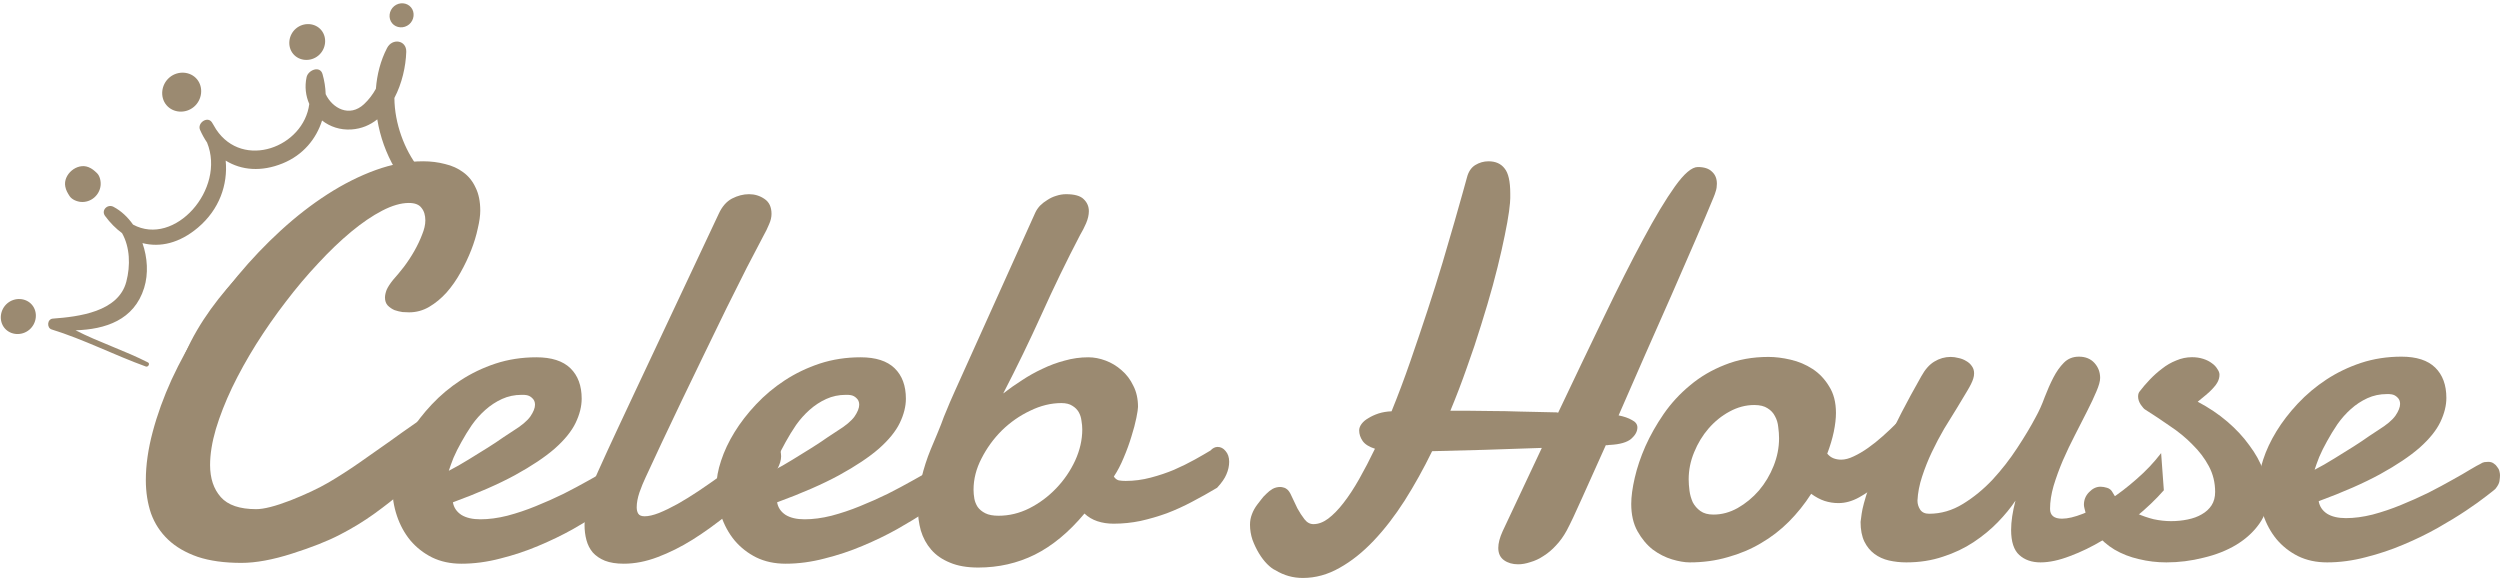 <svg width="240" height="56" viewBox="0 0 240 56" fill="none" xmlns="http://www.w3.org/2000/svg">
<path d="M46.105 20.221C46.105 20.695 46.026 21.265 45.867 21.932C45.727 22.598 45.516 23.291 45.235 24.011C44.954 24.73 44.611 25.449 44.207 26.169C43.82 26.87 43.372 27.511 42.862 28.09C42.353 28.651 41.799 29.107 41.202 29.458C40.605 29.809 39.963 29.984 39.278 29.984C39.12 29.984 38.909 29.976 38.645 29.958C38.399 29.923 38.144 29.862 37.881 29.774C37.635 29.669 37.415 29.52 37.222 29.326C37.046 29.134 36.958 28.879 36.958 28.563C36.958 28.353 37.011 28.107 37.116 27.826C37.239 27.546 37.45 27.221 37.749 26.853C38.065 26.502 38.408 26.09 38.777 25.616C39.146 25.125 39.48 24.616 39.779 24.09C40.077 23.563 40.323 23.046 40.517 22.537C40.727 22.028 40.833 21.572 40.833 21.169C40.833 20.66 40.71 20.256 40.464 19.958C40.236 19.642 39.831 19.484 39.251 19.484C38.496 19.484 37.644 19.73 36.695 20.221C35.746 20.712 34.753 21.388 33.716 22.247C32.679 23.107 31.625 24.116 30.553 25.274C29.481 26.414 28.444 27.642 27.443 28.958C26.441 30.256 25.492 31.616 24.596 33.037C23.718 34.441 22.944 35.835 22.277 37.221C21.626 38.59 21.108 39.914 20.721 41.195C20.352 42.458 20.168 43.607 20.168 44.642C20.168 45.923 20.511 46.949 21.196 47.721C21.881 48.493 23.015 48.879 24.596 48.879C25.334 48.879 26.432 48.598 27.891 48.037C29.349 47.458 30.562 46.888 31.528 46.327C32.512 45.748 33.496 45.116 34.48 44.432C35.482 43.73 36.431 43.063 37.327 42.432C38.223 41.783 39.041 41.204 39.779 40.695C40.517 40.169 41.123 39.8 41.597 39.59C41.685 39.52 41.791 39.484 41.914 39.484C42.177 39.484 42.353 39.704 42.441 40.142C42.546 40.563 42.599 41.046 42.599 41.59C42.599 41.888 42.555 42.256 42.467 42.695C42.397 43.116 42.151 43.607 41.729 44.169C41.536 44.397 41.176 44.783 40.648 45.327C40.121 45.87 39.462 46.484 38.672 47.169C37.881 47.853 36.976 48.563 35.957 49.3C34.937 50.037 33.83 50.712 32.635 51.327C31.458 51.941 29.929 52.546 28.049 53.142C26.186 53.739 24.561 54.037 23.173 54.037C21.538 54.037 20.142 53.844 18.982 53.458C17.822 53.055 16.873 52.502 16.135 51.8C15.397 51.098 14.852 50.265 14.501 49.3C14.167 48.318 14 47.248 14 46.09C14 44.651 14.22 43.107 14.659 41.458C15.098 39.809 15.704 38.133 16.478 36.432C17.268 34.73 18.2 33.028 19.272 31.326C20.361 29.625 21.547 28.002 22.83 26.458C24.13 24.897 25.51 23.449 26.968 22.116C28.427 20.783 29.921 19.625 31.449 18.642C32.978 17.66 34.516 16.888 36.062 16.326C37.608 15.765 39.128 15.484 40.622 15.484C41.36 15.484 42.063 15.572 42.731 15.748C43.398 15.905 43.978 16.169 44.47 16.537C44.98 16.905 45.375 17.397 45.657 18.011C45.955 18.607 46.105 19.344 46.105 20.221Z" fill="#9B8A71"/>
<path d="M50.543 37.932C50.456 37.914 50.376 37.905 50.306 37.905C50.236 37.905 50.157 37.905 50.069 37.905C49.401 37.905 48.777 38.037 48.197 38.3C47.618 38.563 47.082 38.914 46.59 39.353C46.115 39.774 45.685 40.256 45.298 40.8C44.929 41.344 44.595 41.888 44.296 42.432C43.998 42.958 43.743 43.467 43.532 43.958C43.339 44.449 43.189 44.862 43.084 45.195C43.699 44.879 44.332 44.52 44.982 44.116C45.65 43.712 46.273 43.327 46.853 42.958C47.433 42.59 47.934 42.256 48.356 41.958C48.795 41.66 49.102 41.458 49.278 41.353C50.069 40.862 50.614 40.405 50.912 39.984C51.211 39.546 51.361 39.169 51.361 38.853C51.361 38.59 51.273 38.379 51.097 38.221C50.939 38.063 50.754 37.967 50.543 37.932ZM51.492 34.3C52.951 34.3 54.04 34.651 54.761 35.353C55.481 36.055 55.841 37.028 55.841 38.274C55.841 39.011 55.648 39.783 55.262 40.59C54.875 41.397 54.207 42.221 53.258 43.063C52.309 43.888 51.035 44.739 49.436 45.616C47.855 46.476 45.869 47.344 43.479 48.221C43.567 48.73 43.84 49.133 44.296 49.432C44.753 49.712 45.36 49.853 46.115 49.853C46.923 49.853 47.785 49.739 48.698 49.511C49.63 49.265 50.543 48.958 51.44 48.59C52.353 48.221 53.241 47.827 54.102 47.405C54.963 46.967 55.736 46.555 56.421 46.169C57.124 45.783 57.704 45.449 58.161 45.169C58.635 44.888 58.952 44.712 59.11 44.642C59.268 44.537 59.409 44.476 59.532 44.458C59.672 44.441 59.795 44.432 59.901 44.432C60.111 44.432 60.287 44.484 60.428 44.59C60.568 44.677 60.683 44.791 60.77 44.932C60.876 45.055 60.946 45.195 60.981 45.353C61.017 45.493 61.034 45.616 61.034 45.721C61.034 45.879 61.017 46.072 60.981 46.3C60.946 46.511 60.814 46.756 60.586 47.037C60.498 47.125 60.199 47.362 59.69 47.748C59.198 48.133 58.556 48.59 57.766 49.116C56.975 49.642 56.052 50.204 54.998 50.8C53.961 51.379 52.854 51.914 51.677 52.405C50.517 52.897 49.304 53.3 48.039 53.616C46.774 53.949 45.526 54.116 44.296 54.116C43.242 54.116 42.302 53.914 41.476 53.511C40.668 53.107 39.974 52.563 39.394 51.879C38.831 51.195 38.401 50.405 38.102 49.511C37.803 48.616 37.654 47.677 37.654 46.695C37.654 45.941 37.803 45.116 38.102 44.221C38.401 43.309 38.831 42.397 39.394 41.484C39.956 40.572 40.641 39.686 41.45 38.827C42.276 37.949 43.198 37.177 44.217 36.511C45.236 35.844 46.352 35.309 47.565 34.905C48.795 34.502 50.104 34.3 51.492 34.3Z" fill="#9B8A71"/>
<path d="M61.967 45.853C61.774 46.256 61.581 46.73 61.387 47.274C61.212 47.8 61.124 48.274 61.124 48.695C61.124 48.958 61.176 49.169 61.282 49.327C61.387 49.484 61.589 49.563 61.888 49.563C62.257 49.563 62.714 49.458 63.259 49.248C63.821 49.02 64.418 48.73 65.051 48.379C65.701 48.011 66.369 47.598 67.054 47.142C67.757 46.669 68.451 46.186 69.137 45.695C69.822 45.186 70.472 44.686 71.087 44.195C71.72 43.686 72.282 43.221 72.774 42.8C72.915 42.677 73.082 42.59 73.275 42.537C73.468 42.484 73.635 42.458 73.776 42.458C74.127 42.458 74.417 42.581 74.646 42.827C74.874 43.072 74.988 43.397 74.988 43.8C74.988 44.169 74.865 44.581 74.619 45.037C74.373 45.493 73.943 45.941 73.328 46.379C72.203 47.414 71.07 48.397 69.927 49.327C68.785 50.256 67.643 51.081 66.501 51.8C65.376 52.502 64.251 53.063 63.127 53.484C62.02 53.905 60.939 54.116 59.885 54.116C59.164 54.116 58.558 54.02 58.066 53.827C57.592 53.633 57.205 53.37 56.906 53.037C56.625 52.704 56.423 52.309 56.3 51.853C56.177 51.397 56.116 50.914 56.116 50.405C56.116 49.546 56.239 48.669 56.485 47.774C56.748 46.862 57.056 46.028 57.407 45.274C58.022 43.905 58.646 42.546 59.279 41.195C59.911 39.844 60.491 38.607 61.018 37.484L69.005 20.511C69.321 19.826 69.743 19.344 70.27 19.063C70.815 18.783 71.36 18.642 71.904 18.642C72.449 18.642 72.941 18.791 73.38 19.09C73.837 19.388 74.066 19.87 74.066 20.537C74.066 20.853 73.987 21.186 73.829 21.537C73.688 21.888 73.503 22.265 73.275 22.669C72.836 23.493 72.308 24.502 71.693 25.695C71.096 26.888 70.446 28.186 69.743 29.59C69.058 30.993 68.346 32.458 67.608 33.984C66.887 35.493 66.176 36.967 65.473 38.405C64.787 39.844 64.137 41.212 63.522 42.511C62.925 43.791 62.407 44.905 61.967 45.853Z" fill="#9B8A71"/>
<path d="M81.668 37.932C81.58 37.914 81.501 37.905 81.43 37.905C81.36 37.905 81.281 37.905 81.193 37.905C80.525 37.905 79.901 38.037 79.322 38.3C78.742 38.563 78.206 38.914 77.714 39.353C77.239 39.774 76.809 40.256 76.422 40.8C76.053 41.344 75.719 41.888 75.421 42.432C75.122 42.958 74.867 43.467 74.656 43.958C74.463 44.449 74.314 44.862 74.208 45.195C74.823 44.879 75.456 44.52 76.106 44.116C76.774 43.712 77.397 43.327 77.977 42.958C78.557 42.59 79.058 42.256 79.48 41.958C79.919 41.66 80.227 41.458 80.402 41.353C81.193 40.862 81.738 40.405 82.037 39.984C82.335 39.546 82.485 39.169 82.485 38.853C82.485 38.59 82.397 38.379 82.221 38.221C82.063 38.063 81.878 37.967 81.668 37.932ZM82.616 34.3C84.075 34.3 85.164 34.651 85.885 35.353C86.605 36.055 86.966 37.028 86.966 38.274C86.966 39.011 86.772 39.783 86.386 40.59C85.999 41.397 85.331 42.221 84.382 43.063C83.433 43.888 82.159 44.739 80.56 45.616C78.979 46.476 76.993 47.344 74.603 48.221C74.691 48.73 74.964 49.133 75.421 49.432C75.877 49.712 76.484 49.853 77.239 49.853C78.048 49.853 78.909 49.739 79.822 49.511C80.754 49.265 81.668 48.958 82.564 48.59C83.477 48.221 84.365 47.827 85.226 47.405C86.087 46.967 86.86 46.555 87.545 46.169C88.248 45.783 88.828 45.449 89.285 45.169C89.76 44.888 90.076 44.712 90.234 44.642C90.392 44.537 90.533 44.476 90.656 44.458C90.796 44.441 90.919 44.432 91.025 44.432C91.236 44.432 91.411 44.484 91.552 44.59C91.692 44.677 91.807 44.791 91.895 44.932C92 45.055 92.07 45.195 92.105 45.353C92.141 45.493 92.158 45.616 92.158 45.721C92.158 45.879 92.141 46.072 92.105 46.3C92.07 46.511 91.939 46.756 91.71 47.037C91.622 47.125 91.323 47.362 90.814 47.748C90.322 48.133 89.68 48.59 88.89 49.116C88.099 49.642 87.176 50.204 86.122 50.8C85.085 51.379 83.978 51.914 82.801 52.405C81.641 52.897 80.429 53.3 79.163 53.616C77.898 53.949 76.651 54.116 75.421 54.116C74.366 54.116 73.426 53.914 72.6 53.511C71.792 53.107 71.098 52.563 70.518 51.879C69.956 51.195 69.525 50.405 69.226 49.511C68.927 48.616 68.778 47.677 68.778 46.695C68.778 45.941 68.927 45.116 69.226 44.221C69.525 43.309 69.956 42.397 70.518 41.484C71.08 40.572 71.766 39.686 72.574 38.827C73.4 37.949 74.322 37.177 75.341 36.511C76.361 35.844 77.477 35.309 78.689 34.905C79.919 34.502 81.228 34.3 82.616 34.3Z" fill="#9B8A71"/>
<path d="M101.895 38.695C100.893 38.695 99.892 38.941 98.89 39.432C97.888 39.905 96.984 40.537 96.175 41.327C95.384 42.116 94.734 43.011 94.225 44.011C93.715 44.993 93.46 45.993 93.46 47.011C93.46 47.291 93.487 47.581 93.539 47.879C93.592 48.16 93.698 48.423 93.856 48.669C94.031 48.914 94.277 49.116 94.594 49.274C94.91 49.432 95.332 49.511 95.859 49.511C96.878 49.511 97.862 49.274 98.811 48.8C99.778 48.309 100.639 47.669 101.394 46.879C102.15 46.09 102.756 45.204 103.213 44.221C103.67 43.221 103.898 42.221 103.898 41.221C103.898 40.958 103.872 40.677 103.819 40.379C103.784 40.081 103.696 39.809 103.556 39.563C103.415 39.318 103.213 39.116 102.949 38.958C102.686 38.783 102.334 38.695 101.895 38.695ZM104.109 49.3C102.615 51.09 101.025 52.405 99.338 53.248C97.669 54.072 95.859 54.484 93.908 54.484C92.836 54.484 91.931 54.327 91.193 54.011C90.455 53.712 89.858 53.3 89.401 52.774C88.944 52.248 88.61 51.633 88.399 50.932C88.206 50.23 88.109 49.484 88.109 48.695C88.109 47.8 88.224 46.879 88.452 45.932C88.681 44.967 88.979 44.037 89.348 43.142C89.594 42.563 89.796 42.081 89.955 41.695C90.113 41.309 90.245 40.984 90.35 40.721C90.455 40.441 90.543 40.204 90.614 40.011C90.701 39.8 90.789 39.59 90.877 39.379C90.965 39.151 91.07 38.897 91.193 38.616C91.316 38.318 91.483 37.941 91.694 37.484L99.391 20.405C99.496 20.177 99.646 19.958 99.839 19.747C100.05 19.537 100.287 19.353 100.551 19.195C100.814 19.02 101.095 18.888 101.394 18.8C101.71 18.695 102.027 18.642 102.343 18.642C103.151 18.642 103.714 18.8 104.03 19.116C104.364 19.432 104.531 19.818 104.531 20.274C104.531 20.625 104.443 21.011 104.267 21.432C104.092 21.835 103.898 22.212 103.687 22.563C102.387 25.055 101.157 27.59 99.997 30.169C98.837 32.73 97.607 35.265 96.307 37.774C96.869 37.335 97.467 36.914 98.099 36.511C98.732 36.09 99.391 35.721 100.076 35.405C100.762 35.072 101.473 34.809 102.211 34.616C102.949 34.405 103.705 34.3 104.478 34.3C105.023 34.3 105.576 34.405 106.139 34.616C106.701 34.827 107.211 35.133 107.667 35.537C108.142 35.941 108.52 36.441 108.801 37.037C109.1 37.616 109.249 38.291 109.249 39.063C109.249 39.239 109.196 39.59 109.091 40.116C108.985 40.642 108.827 41.239 108.616 41.905C108.423 42.555 108.177 43.23 107.878 43.932C107.597 44.616 107.281 45.221 106.929 45.748C107.052 45.941 107.211 46.063 107.404 46.116C107.597 46.151 107.817 46.169 108.063 46.169C108.871 46.169 109.671 46.063 110.461 45.853C111.27 45.642 112.025 45.388 112.728 45.09C113.449 44.774 114.108 44.449 114.705 44.116C115.303 43.783 115.803 43.493 116.208 43.248C116.418 43.02 116.647 42.905 116.893 42.905C117.192 42.905 117.446 43.037 117.657 43.3C117.886 43.563 118 43.905 118 44.327C118 44.73 117.912 45.133 117.736 45.537C117.578 45.923 117.28 46.353 116.84 46.827C116.049 47.3 115.25 47.748 114.442 48.169C113.651 48.59 112.843 48.958 112.017 49.274C111.191 49.572 110.347 49.818 109.486 50.011C108.643 50.186 107.782 50.274 106.903 50.274C106.341 50.274 105.822 50.195 105.348 50.037C104.873 49.879 104.461 49.633 104.109 49.3Z" fill="#9B8A71"/>
<path d="M154.576 42.711C154.489 42.711 154.411 42.719 154.341 42.737C154.289 42.737 154.228 42.737 154.158 42.737C153.304 44.66 152.546 46.348 151.884 47.799C151.24 49.251 150.743 50.3 150.395 50.947C150.098 51.489 149.759 51.961 149.375 52.363C149.009 52.765 148.617 53.097 148.199 53.36C147.781 53.64 147.354 53.841 146.919 53.963C146.501 54.103 146.109 54.173 145.743 54.173C145.203 54.173 144.75 54.042 144.384 53.779C144.018 53.517 143.835 53.124 143.835 52.599C143.835 52.145 143.974 51.611 144.253 50.999L148.016 42.999C146.117 43.069 144.288 43.13 142.528 43.183C140.786 43.235 139.104 43.279 137.484 43.314C136.665 44.993 135.785 46.575 134.844 48.061C133.904 49.53 132.911 50.816 131.865 51.917C130.82 53.019 129.731 53.884 128.598 54.514C127.466 55.161 126.29 55.484 125.07 55.484C124.129 55.484 123.258 55.24 122.457 54.75C122.213 54.645 121.943 54.444 121.646 54.147C121.368 53.867 121.106 53.526 120.862 53.124C120.619 52.721 120.409 52.284 120.235 51.812C120.078 51.34 120 50.859 120 50.37C120 50.02 120.061 49.688 120.183 49.373C120.305 49.041 120.479 48.726 120.706 48.429C120.81 48.306 120.932 48.149 121.072 47.956C121.211 47.764 121.376 47.581 121.568 47.406C121.76 47.213 121.96 47.056 122.169 46.934C122.396 46.811 122.64 46.75 122.901 46.75C123.005 46.75 123.11 46.767 123.215 46.802C123.319 46.82 123.415 46.864 123.502 46.934C123.676 47.038 123.842 47.275 123.999 47.642C124.173 48.009 124.356 48.394 124.547 48.796C124.757 49.181 124.983 49.53 125.227 49.845C125.471 50.16 125.758 50.317 126.089 50.317C126.56 50.317 127.03 50.142 127.501 49.793C127.989 49.425 128.476 48.927 128.964 48.297C129.469 47.651 129.975 46.881 130.48 45.989C130.985 45.097 131.491 44.127 131.996 43.078C131.438 42.903 131.046 42.658 130.82 42.343C130.593 42.011 130.48 41.67 130.48 41.32C130.48 41.111 130.558 40.901 130.715 40.691C130.872 40.481 131.09 40.297 131.369 40.14C131.647 39.965 131.97 39.817 132.336 39.694C132.719 39.572 133.137 39.502 133.59 39.484C134.217 37.946 134.818 36.346 135.393 34.684C135.968 33.023 136.517 31.397 137.04 29.806C137.563 28.214 138.042 26.693 138.477 25.242C138.913 23.773 139.296 22.461 139.627 21.307C139.958 20.153 140.228 19.2 140.437 18.448C140.646 17.696 140.777 17.224 140.829 17.032C140.969 16.49 141.23 16.096 141.613 15.852C142.014 15.607 142.441 15.484 142.894 15.484C143.573 15.484 144.087 15.712 144.436 16.166C144.802 16.604 144.985 17.408 144.985 18.579C144.985 18.719 144.985 18.868 144.985 19.025C144.985 19.165 144.976 19.323 144.959 19.497C144.924 19.952 144.837 20.573 144.697 21.36C144.558 22.129 144.375 23.021 144.148 24.035C143.922 25.049 143.643 26.169 143.312 27.393C142.981 28.599 142.606 29.867 142.188 31.196C141.788 32.507 141.335 33.862 140.829 35.261C140.341 36.66 139.81 38.05 139.235 39.432C139.775 39.432 140.368 39.432 141.012 39.432C141.657 39.432 142.38 39.441 143.181 39.458C144 39.458 144.924 39.476 145.952 39.511C146.98 39.528 148.156 39.554 149.48 39.589C149.497 39.589 149.515 39.598 149.532 39.615C149.55 39.615 149.567 39.615 149.584 39.615C151.118 36.381 152.573 33.338 153.949 30.488C155.325 27.62 156.589 25.119 157.738 22.986C158.888 20.835 159.908 19.139 160.796 17.898C161.685 16.656 162.417 16.035 162.992 16.035C163.601 16.035 164.054 16.184 164.351 16.481C164.664 16.761 164.821 17.146 164.821 17.635C164.821 17.898 164.786 18.134 164.716 18.343C164.664 18.536 164.586 18.754 164.481 18.999C164.028 20.101 163.453 21.456 162.756 23.065C162.059 24.673 161.302 26.413 160.483 28.284C159.664 30.138 158.81 32.07 157.921 34.081C157.05 36.075 156.205 38.007 155.386 39.878C155.909 39.983 156.336 40.131 156.667 40.324C157.015 40.499 157.19 40.735 157.19 41.032C157.19 41.417 156.989 41.784 156.589 42.134C156.188 42.466 155.517 42.658 154.576 42.711Z" fill="#9B8A71"/>
<path d="M168.412 38.881C167.593 38.881 166.8 39.091 166.034 39.511C165.284 39.913 164.614 40.455 164.021 41.137C163.446 41.801 162.985 42.562 162.636 43.419C162.288 44.258 162.113 45.124 162.113 46.016C162.113 46.348 162.14 46.715 162.192 47.117C162.244 47.502 162.349 47.869 162.505 48.219C162.68 48.551 162.924 48.831 163.237 49.058C163.551 49.285 163.969 49.399 164.492 49.399C165.293 49.399 166.068 49.189 166.818 48.77C167.584 48.333 168.264 47.773 168.856 47.091C169.449 46.392 169.919 45.605 170.267 44.73C170.616 43.856 170.79 42.973 170.79 42.081C170.79 41.731 170.764 41.373 170.712 41.006C170.677 40.621 170.572 40.271 170.398 39.956C170.241 39.642 170.006 39.388 169.692 39.196C169.379 38.986 168.952 38.881 168.412 38.881ZM169.771 34.265C170.433 34.265 171.139 34.352 171.888 34.527C172.654 34.702 173.36 34.999 174.005 35.419C174.649 35.839 175.181 36.398 175.599 37.097C176.034 37.779 176.252 38.627 176.252 39.642C176.252 40.166 176.183 40.77 176.043 41.452C175.904 42.116 175.695 42.816 175.416 43.55C175.59 43.76 175.791 43.908 176.017 43.996C176.244 44.083 176.487 44.127 176.749 44.127C177.115 44.127 177.515 44.022 177.951 43.812C178.404 43.602 178.866 43.331 179.336 42.999C179.807 42.667 180.277 42.291 180.747 41.871C181.218 41.452 181.662 41.032 182.08 40.612C182.498 40.193 182.873 39.799 183.204 39.432C183.553 39.047 183.84 38.724 184.067 38.461C184.189 38.339 184.337 38.278 184.511 38.278C184.755 38.278 184.973 38.409 185.164 38.671C185.356 38.916 185.452 39.266 185.452 39.72C185.452 40.175 185.312 40.7 185.034 41.294C184.772 41.889 184.276 42.51 183.544 43.157C183.126 43.611 182.647 44.136 182.106 44.73C181.566 45.325 180.991 45.884 180.382 46.409C179.772 46.934 179.136 47.38 178.474 47.747C177.812 48.114 177.15 48.297 176.487 48.297C176.034 48.297 175.59 48.227 175.155 48.088C174.736 47.948 174.31 47.72 173.874 47.406C173.247 48.385 172.532 49.277 171.731 50.081C170.93 50.886 170.032 51.576 169.039 52.153C168.063 52.73 167.001 53.176 165.851 53.491C164.718 53.823 163.507 53.989 162.218 53.989C161.73 53.989 161.164 53.893 160.519 53.701C159.875 53.508 159.256 53.194 158.664 52.757C158.089 52.302 157.601 51.716 157.2 50.999C156.799 50.282 156.599 49.408 156.599 48.376C156.599 47.677 156.712 46.837 156.939 45.858C157.165 44.879 157.505 43.873 157.958 42.842C158.428 41.793 159.012 40.761 159.709 39.747C160.423 38.715 161.268 37.797 162.244 36.993C163.22 36.171 164.335 35.515 165.589 35.025C166.844 34.518 168.238 34.265 169.771 34.265Z" fill="#9B8A71"/>
<path d="M207.729 47.065C206.962 47.939 206.065 48.796 205.037 49.635C204.026 50.457 202.981 51.191 201.901 51.839C200.821 52.486 199.758 53.001 198.712 53.386C197.667 53.788 196.726 53.989 195.89 53.989C195.054 53.989 194.374 53.753 193.851 53.281C193.329 52.809 193.067 52.005 193.067 50.868C193.067 50.064 193.207 49.128 193.485 48.061C193.032 48.743 192.466 49.434 191.787 50.134C191.107 50.833 190.332 51.471 189.461 52.048C188.59 52.625 187.614 53.089 186.534 53.438C185.453 53.806 184.277 53.989 183.005 53.989C182.431 53.989 181.873 53.928 181.333 53.806C180.81 53.683 180.348 53.473 179.948 53.176C179.547 52.879 179.225 52.486 178.981 51.996C178.737 51.489 178.615 50.859 178.615 50.107C178.615 50.09 178.65 49.828 178.719 49.32C178.789 48.796 179.007 47.983 179.373 46.881C179.756 45.762 180.34 44.319 181.124 42.553C181.908 40.787 183.014 38.645 184.443 36.127C184.809 35.462 185.227 34.99 185.697 34.711C186.185 34.413 186.708 34.265 187.265 34.265C187.509 34.265 187.762 34.3 188.023 34.37C188.285 34.422 188.529 34.518 188.755 34.658C188.982 34.781 189.165 34.947 189.304 35.157C189.443 35.349 189.513 35.576 189.513 35.839C189.513 36.013 189.487 36.179 189.435 36.337C189.347 36.634 189.156 37.028 188.86 37.517C188.581 37.989 188.25 38.54 187.867 39.17C187.483 39.782 187.074 40.446 186.638 41.163C186.22 41.88 185.828 42.623 185.462 43.393C185.096 44.162 184.783 44.949 184.521 45.753C184.26 46.54 184.112 47.309 184.077 48.061C184.077 48.376 184.164 48.665 184.338 48.927C184.513 49.189 184.8 49.32 185.201 49.32C186.333 49.32 187.414 49.006 188.441 48.376C189.469 47.747 190.419 46.968 191.29 46.042C192.161 45.097 192.945 44.092 193.642 43.025C194.357 41.941 194.949 40.953 195.419 40.061C195.75 39.467 196.038 38.829 196.282 38.147C196.543 37.465 196.822 36.835 197.118 36.258C197.414 35.681 197.754 35.2 198.137 34.816C198.521 34.431 199 34.239 199.575 34.239C200.202 34.239 200.699 34.44 201.065 34.842C201.43 35.244 201.613 35.725 201.613 36.284C201.613 36.599 201.491 37.036 201.247 37.596C201.021 38.138 200.725 38.767 200.359 39.484C200.01 40.184 199.627 40.936 199.209 41.74C198.791 42.544 198.399 43.366 198.033 44.206C197.684 45.028 197.388 45.841 197.144 46.645C196.918 47.432 196.805 48.166 196.805 48.848C196.805 49.478 197.188 49.793 197.955 49.793C198.495 49.793 199.165 49.635 199.967 49.32C200.768 49.006 201.605 48.569 202.476 48.009C203.364 47.432 204.244 46.759 205.115 45.989C206.004 45.22 206.788 44.389 207.468 43.498L207.729 47.065Z" fill="#9B8A71"/>
<path d="M210.98 38.566C212.043 39.126 212.992 39.764 213.829 40.481C214.665 41.198 215.371 41.959 215.946 42.763C216.538 43.55 216.982 44.354 217.278 45.176C217.592 45.998 217.749 46.802 217.749 47.589C217.749 48.586 217.461 49.487 216.886 50.291C216.329 51.078 215.588 51.751 214.665 52.311C213.759 52.853 212.714 53.264 211.529 53.543C210.362 53.841 209.177 53.989 207.975 53.989C207.069 53.989 206.189 53.884 205.335 53.675C204.481 53.482 203.697 53.176 202.983 52.757C202.286 52.337 201.685 51.803 201.18 51.157C200.674 50.492 200.317 49.705 200.108 48.796C200.073 48.656 200.056 48.542 200.056 48.455C200.056 47.983 200.221 47.581 200.552 47.248C200.883 46.899 201.249 46.724 201.65 46.724C201.842 46.724 202.051 46.759 202.277 46.829C202.521 46.899 202.704 47.056 202.826 47.301C203.053 47.72 203.366 48.096 203.767 48.429C204.185 48.761 204.647 49.049 205.152 49.294C205.657 49.522 206.189 49.705 206.746 49.845C207.321 49.967 207.879 50.029 208.419 50.029C208.976 50.029 209.508 49.976 210.013 49.871C210.536 49.766 210.989 49.6 211.372 49.373C211.773 49.146 212.086 48.857 212.313 48.507C212.539 48.158 212.653 47.729 212.653 47.222C212.653 46.33 212.452 45.508 212.052 44.757C211.651 44.005 211.128 43.314 210.483 42.684C209.856 42.037 209.133 41.443 208.314 40.901C207.513 40.341 206.711 39.808 205.91 39.301C205.823 39.248 205.692 39.1 205.518 38.855C205.344 38.593 205.257 38.33 205.257 38.068C205.257 37.858 205.309 37.692 205.413 37.57C205.692 37.202 206.014 36.827 206.38 36.442C206.746 36.057 207.138 35.707 207.556 35.393C207.975 35.06 208.428 34.798 208.915 34.606C209.403 34.396 209.909 34.291 210.431 34.291C210.815 34.291 211.172 34.343 211.503 34.448C211.834 34.553 212.113 34.693 212.339 34.868C212.566 35.025 212.74 35.209 212.862 35.419C213.001 35.611 213.071 35.795 213.071 35.97C213.071 36.214 213.01 36.45 212.888 36.678C212.766 36.905 212.6 37.124 212.391 37.334C212.2 37.543 211.973 37.753 211.712 37.963C211.468 38.173 211.224 38.374 210.98 38.566Z" fill="#9B8A71"/>
<path d="M229.598 37.858C229.511 37.841 229.433 37.832 229.363 37.832C229.293 37.832 229.215 37.832 229.128 37.832C228.466 37.832 227.847 37.963 227.272 38.225C226.697 38.488 226.166 38.837 225.678 39.275C225.208 39.694 224.781 40.175 224.398 40.717C224.032 41.259 223.701 41.801 223.404 42.343C223.108 42.868 222.856 43.375 222.647 43.865C222.455 44.354 222.307 44.765 222.202 45.097C222.812 44.783 223.439 44.424 224.084 44.022C224.746 43.62 225.365 43.235 225.94 42.868C226.515 42.501 227.011 42.169 227.429 41.871C227.865 41.574 228.17 41.373 228.344 41.268C229.128 40.778 229.668 40.324 229.964 39.904C230.26 39.467 230.409 39.091 230.409 38.776C230.409 38.514 230.321 38.304 230.147 38.147C229.99 37.989 229.807 37.893 229.598 37.858ZM230.539 34.239C231.985 34.239 233.066 34.588 233.78 35.288C234.494 35.987 234.851 36.958 234.851 38.199C234.851 38.934 234.66 39.703 234.277 40.507C233.893 41.312 233.231 42.134 232.29 42.973C231.349 43.795 230.086 44.643 228.501 45.517C226.933 46.374 224.964 47.24 222.594 48.114C222.681 48.621 222.951 49.023 223.404 49.32C223.857 49.6 224.459 49.74 225.208 49.74C226.009 49.74 226.863 49.627 227.769 49.399C228.692 49.154 229.598 48.848 230.487 48.481C231.393 48.114 232.273 47.72 233.127 47.301C233.98 46.864 234.747 46.453 235.426 46.068C236.123 45.683 236.698 45.351 237.151 45.071C237.622 44.791 237.935 44.617 238.092 44.547C238.249 44.442 238.388 44.381 238.51 44.363C238.65 44.346 238.772 44.337 238.876 44.337C239.085 44.337 239.26 44.389 239.399 44.494C239.538 44.582 239.652 44.695 239.739 44.835C239.843 44.958 239.913 45.097 239.948 45.255C239.983 45.395 240 45.517 240 45.622C240 45.779 239.983 45.972 239.948 46.199C239.913 46.409 239.782 46.654 239.556 46.934C239.469 47.021 239.172 47.257 238.667 47.642C238.179 48.026 237.543 48.481 236.759 49.006C235.975 49.53 235.061 50.09 234.015 50.684C232.987 51.261 231.89 51.795 230.722 52.284C229.572 52.774 228.37 53.176 227.116 53.491C225.861 53.823 224.624 53.989 223.404 53.989C222.359 53.989 221.427 53.788 220.608 53.386C219.807 52.984 219.118 52.442 218.543 51.76C217.986 51.078 217.559 50.291 217.263 49.399C216.967 48.507 216.819 47.572 216.819 46.593C216.819 45.841 216.967 45.019 217.263 44.127C217.559 43.218 217.986 42.308 218.543 41.399C219.101 40.49 219.78 39.607 220.582 38.75C221.401 37.876 222.316 37.106 223.326 36.442C224.337 35.777 225.443 35.244 226.645 34.842C227.865 34.44 229.163 34.239 230.539 34.239Z" fill="#9B8A71"/>
<path d="M37.156 4.612C36.527 5.829 36.191 7.162 36.087 8.521C35.786 9.065 35.411 9.567 34.945 10.001C33.544 11.303 31.901 10.391 31.265 9.037C31.244 8.39 31.142 7.741 30.962 7.111C30.717 6.266 29.581 6.724 29.433 7.405C29.235 8.318 29.35 9.209 29.691 9.982C29.16 14.129 23.337 16.316 20.749 12.424C20.653 12.247 20.548 12.073 20.439 11.902C20.437 11.898 20.432 11.893 20.43 11.888C20.398 11.838 20.372 11.787 20.339 11.739C19.919 11.115 18.917 11.808 19.204 12.467C19.399 12.91 19.627 13.316 19.878 13.686C21.697 18.159 16.761 23.726 12.771 21.561C12.267 20.844 11.633 20.244 10.891 19.853C10.324 19.553 9.685 20.184 10.086 20.73C10.575 21.397 11.126 21.946 11.717 22.381C12.473 23.724 12.539 25.474 12.126 27.045C11.364 29.95 7.542 30.404 5.074 30.587C4.518 30.628 4.474 31.478 4.957 31.627C8.032 32.577 10.963 34.085 14.001 35.186C14.225 35.267 14.428 34.908 14.208 34.795C11.982 33.655 9.488 32.856 7.255 31.709C10.086 31.62 12.878 30.749 13.841 27.628C14.255 26.286 14.164 24.734 13.676 23.337C15.374 23.777 17.239 23.344 19.008 21.847C21.052 20.116 21.887 17.735 21.666 15.418C23.183 16.356 25.097 16.514 27.134 15.685C29.097 14.887 30.353 13.346 30.919 11.569C31.677 12.162 32.653 12.5 33.738 12.428C34.707 12.364 35.53 12.005 36.219 11.459C36.49 13.129 37.074 14.741 37.89 16.137C33.252 17.429 15.844 28.201 16.482 40.582C18.505 28.459 34.658 18.23 39.589 17.678C40.335 17.594 40.592 16.645 40.193 16.132C38.827 14.377 37.879 11.86 37.862 9.403C38.592 8.017 38.957 6.378 39.001 4.977C39.035 3.852 37.662 3.628 37.156 4.612Z" fill="#9B8A71"/>
<path d="M0.707 29.117C-0.012 29.723 -0.135 30.806 0.439 31.498C1.012 32.189 2.091 32.262 2.813 31.656C3.532 31.05 3.656 29.968 3.081 29.275C2.506 28.584 1.427 28.512 0.707 29.117Z" fill="#9B8A71"/>
<path d="M9.301 16.612C9.041 16.366 8.837 16.183 8.494 16.046C7.394 15.603 6.033 16.747 6.269 17.917C6.342 18.282 6.484 18.515 6.677 18.819C6.897 19.164 7.402 19.361 7.799 19.388C8.239 19.416 8.688 19.268 9.033 18.976C9.38 18.684 9.606 18.267 9.656 17.827C9.702 17.428 9.599 16.891 9.301 16.612Z" fill="#9B8A71"/>
<path d="M16.273 7.434C15.471 8.109 15.334 9.314 15.972 10.083C16.61 10.853 17.812 10.933 18.613 10.259C19.413 9.585 19.549 8.38 18.913 7.609C18.276 6.84 17.075 6.759 16.273 7.434Z" fill="#9B8A71"/>
<path d="M28.418 2.734C27.682 3.354 27.555 4.461 28.141 5.17C28.728 5.878 29.832 5.951 30.569 5.331C31.305 4.711 31.431 3.603 30.844 2.895C30.259 2.188 29.156 2.115 28.418 2.734Z" fill="#9B8A71"/>
<path d="M37.83 0.598C37.336 1.014 37.251 1.758 37.645 2.234C38.038 2.709 38.78 2.758 39.274 2.343C39.768 1.928 39.853 1.184 39.459 0.708C39.066 0.233 38.326 0.182 37.83 0.598Z" fill="#9B8A71"/>
</svg>
